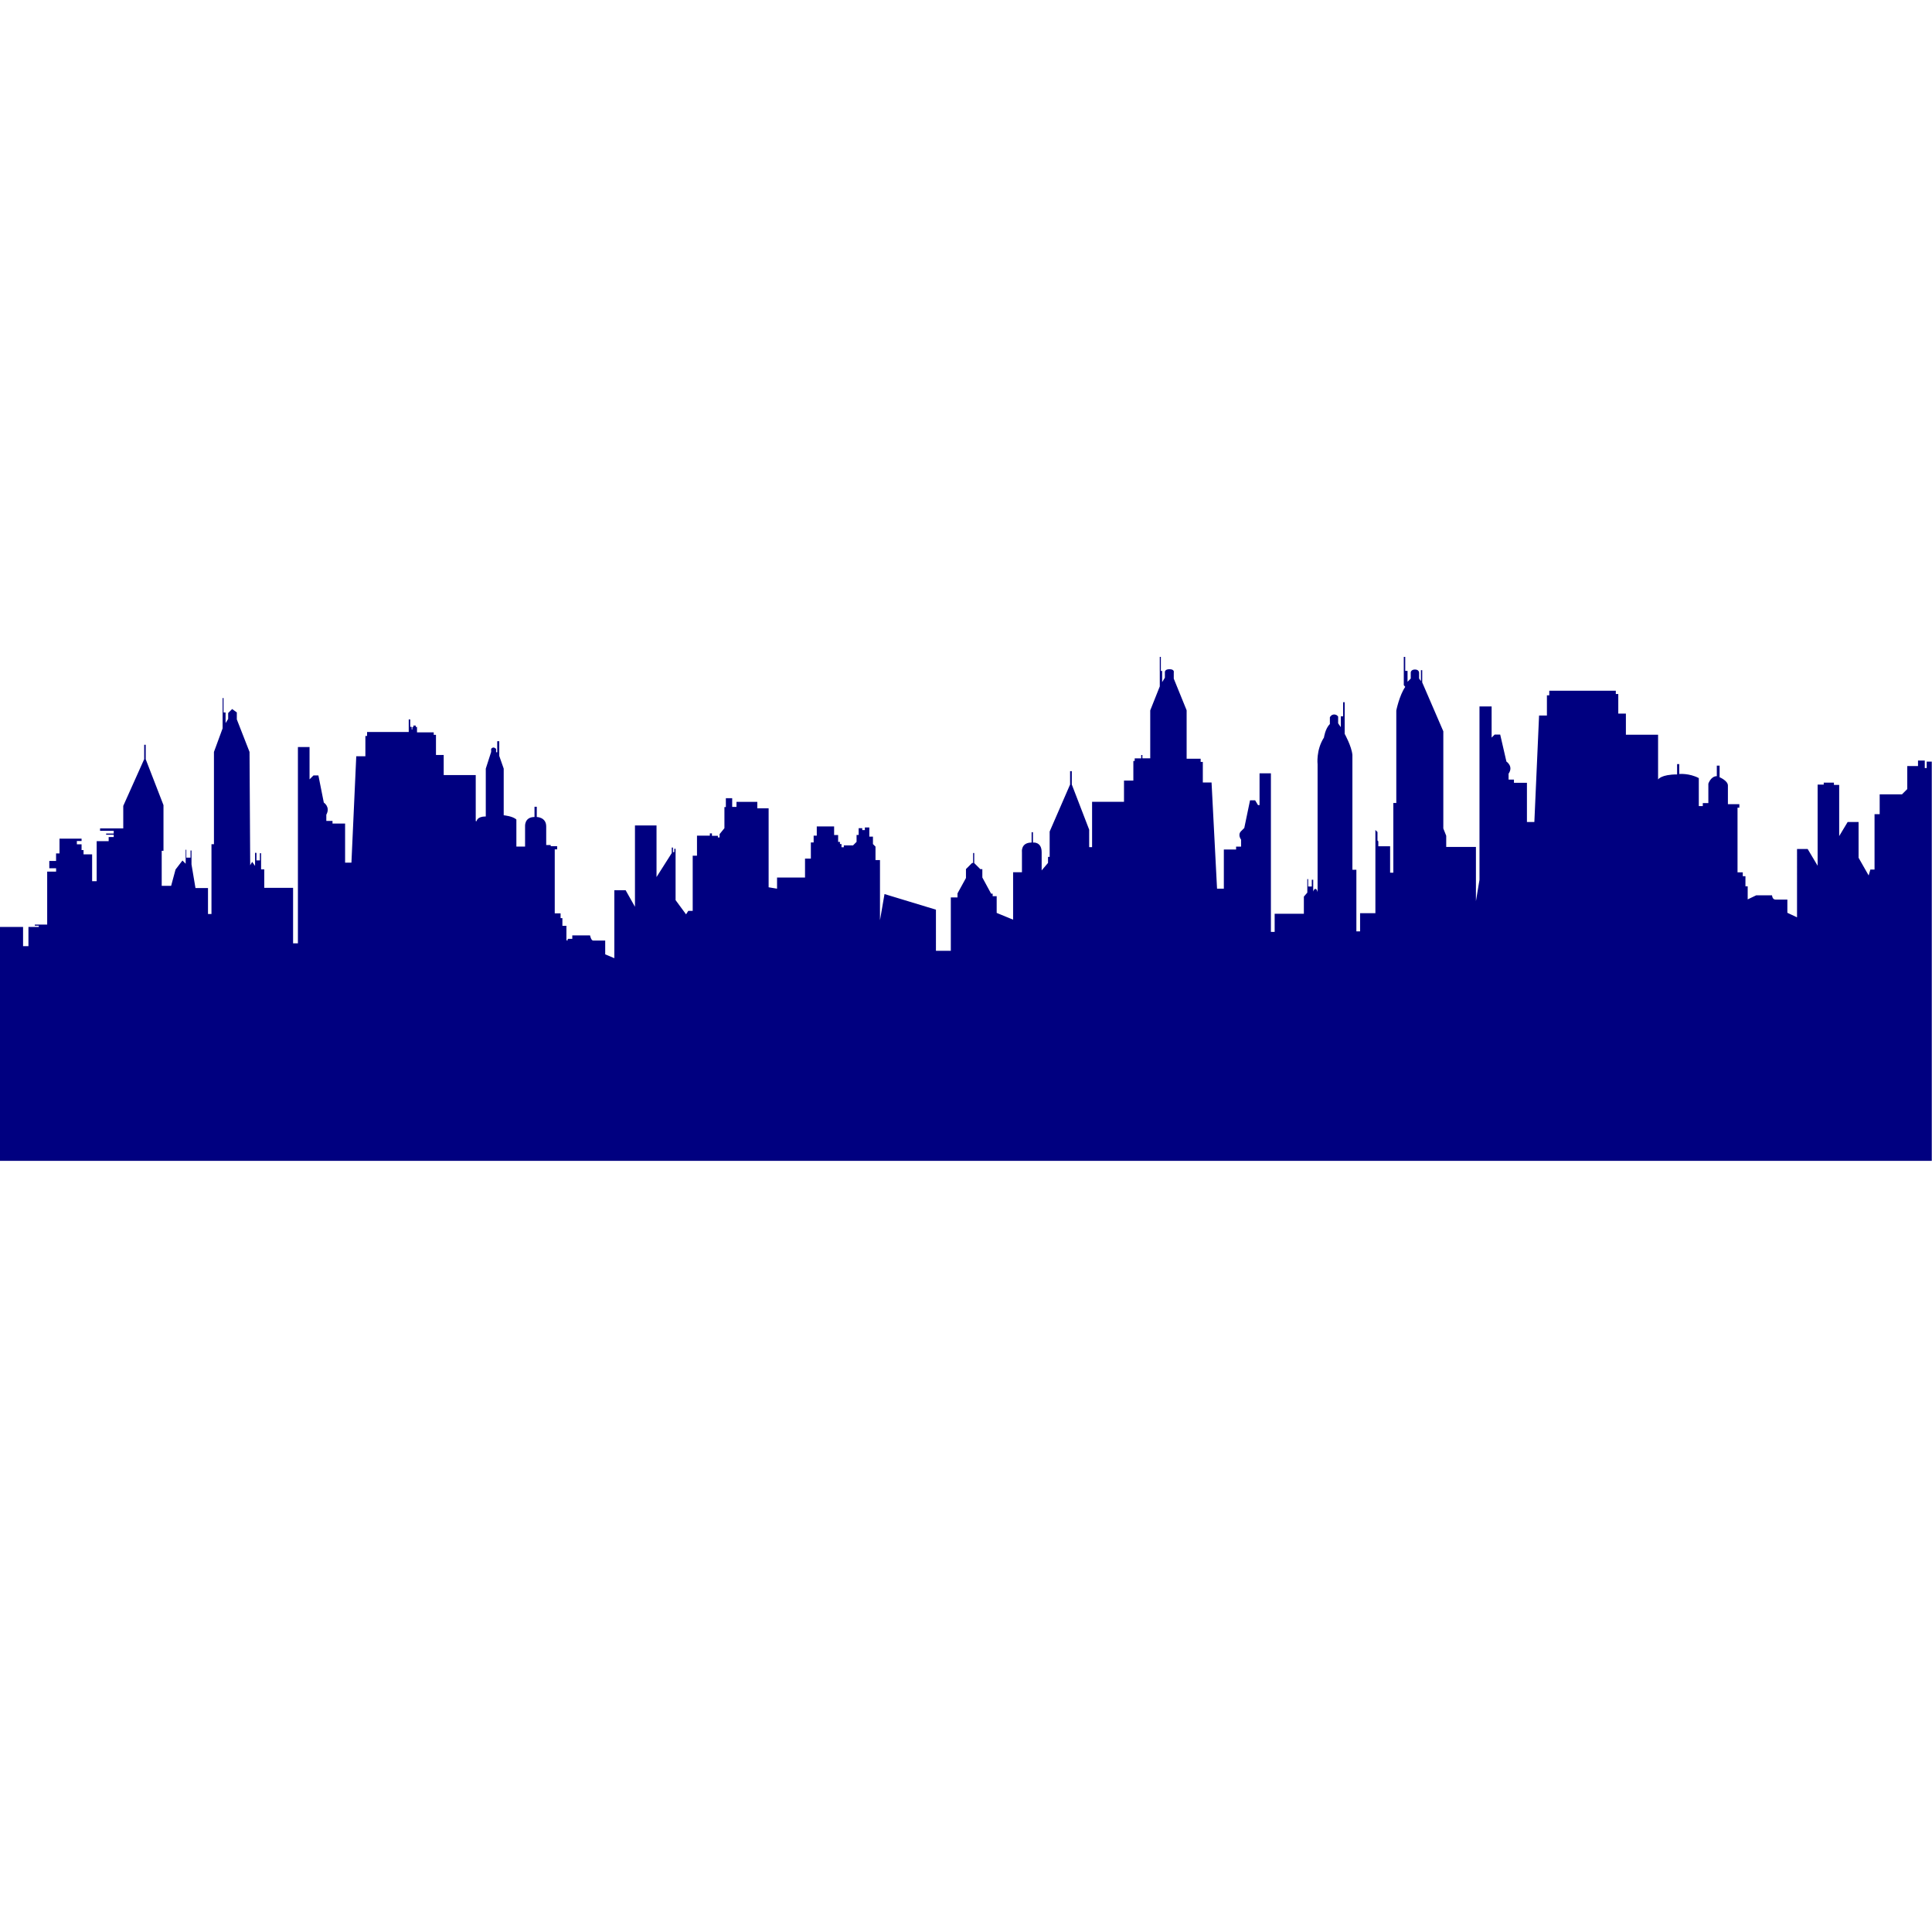 <?xml version="1.0" encoding="UTF-8" standalone="no"?>
<svg
   xmlns:dc="http://purl.org/dc/elements/1.1/"
   xmlns:cc="http://creativecommons.org/ns#"
   xmlns:rdf="http://www.w3.org/1999/02/22-rdf-syntax-ns#"
   xmlns:svg="http://www.w3.org/2000/svg"
   xmlns="http://www.w3.org/2000/svg"
   xmlns:sodipodi="http://sodipodi.sourceforge.net/DTD/sodipodi-0.dtd"
   xmlns:inkscape="http://www.inkscape.org/namespaces/inkscape"
   version="1.1"
   id="Layer_1"
   x="0px"
   y="0px"
   viewBox="0 0 50 50"
   enable-background="new 0 0 2614 709.44"
   xml:space="preserve"
   sodipodi:docname="ciutat3.svg"
   width="50"
   height="50"
   inkscape:version="1.0.1 (3bc2e813f5, 2020-09-07)"><defs
   id="defs7" /><sodipodi:namedview
   pagecolor="#ffffff"
   bordercolor="#666666"
   borderopacity="1"
   objecttolerance="10"
   gridtolerance="10"
   guidetolerance="10"
   inkscape:pageopacity="0"
   inkscape:pageshadow="2"
   inkscape:window-width="1366"
   inkscape:window-height="705"
   id="namedview5"
   showgrid="false"
   inkscape:showpageshadow="false"
   inkscape:zoom="2.2116699"
   inkscape:cx="166.41338"
   inkscape:cy="-11.248879"
   inkscape:window-x="-8"
   inkscape:window-y="-8"
   inkscape:window-maximized="1"
   inkscape:current-layer="Layer_1" />
<path
   fill="#000080"
   d="m 0,23.989 h 0.597 v 0.497 H 0.736 V 23.989 H 1.003 v -0.032 H 0.901 v -0.029 H 1.221 v -1.371 h 0.231 v -0.086 H 1.276 V 22.281 H 1.451 V 22.086 h 0.089 v -0.382 h 0.571 v 0.061 H 1.989 v 0.086 h 0.122 v 0.149 h 0.051 v 0.111 h 0.222 v 0.694 h 0.118 v -1.036 h 0.31 v -0.106 H 2.943 v -0.06 H 2.747 V 21.572 H 2.943 v -0.071 H 2.59 v -0.062 h 0.6 v -0.583 l 0.542,-1.21 v -0.371 h 0.039 v 0.374 l 0.46,1.188 v 1.182 H 4.185 v 0.906 h 0.244 l 0.114,-0.422 0.179,-0.233 0.083,0.083 v -0.362 h 0.017 V 22.196 H 4.931 V 22.01 H 4.956 v 0.36 l 0.103,0.613 h 0.324 v 0.672 h 0.09 v -1.807 h 0.064 V 19.46 L 5.761,18.85 V 18.065 h 0.024 v 0.374 h 0.053 v 0.274 l 0.067,-0.106 v -0.154 l 0.103,-0.103 0.121,0.087 v 0.181 l 0.329,0.842 0.017,2.933 0.051,-0.089 0.075,0.106 V 22.07 l 0.036,0.003 v 0.194 h 0.089 v -0.186 h 0.031 v 0.418 h 0.082 v 0.479 h 0.746 v 1.435 h 0.125 v -5.079 h 0.301 v 0.836 l 0.102,-0.102 h 0.127 l 0.14,0.703 c 0,0 0.176,0.111 0.065,0.314 v 0.161 h 0.16 v 0.068 h 0.326 v 1.011 H 9.095 L 9.22,19.572 h 0.236 v -0.525 h 0.044 v -0.103 h 1.078 v -0.325 h 0.039 v 0.192 h 0.037 v 0.068 h 0.017 v -0.062 h 0.026 v -0.04 h 0.062 v 0.036 h 0.033 v 0.14 h 0.433 v 0.064 h 0.058 v 0.522 h 0.2 v 0.519 h 0.829 v 1.193 h 0.024 c 0,0 0.005,-0.121 0.236,-0.121 v -1.238 l 0.139,-0.432 v -0.079 c 0,0 0.05,-0.078 0.128,0 v 0.087 h 0.029 v -0.286 h 0.053 v 0.381 l 0.115,0.329 v 1.207 c 0,0 0.239,0.022 0.328,0.111 v 0.699 h 0.225 v -0.521 c 0,0 -0.022,-0.244 0.244,-0.244 v -0.266 h 0.059 v 0.266 c 0,0 0.244,0.002 0.244,0.244 v 0.481 h 0.116 v 0.029 h 0.167 v 0.083 h -0.062 v 1.656 h 0.151 v 0.124 h 0.047 v 0.199 h 0.104 v 0.376 h 0.033 v -0.039 h 0.119 v -0.089 h 0.46 c 0,0 0.025,0.133 0.079,0.133 0.054,0 0.313,0 0.313,0 v 0.357 l 0.236,0.1 v -1.76 h 0.292 l 0.242,0.429 v -2.104 h 0.558 v 1.335 L 17.385,22.077 v -0.143 h 0.031 v 0.119 h 0.035 v -0.087 h 0.033 v 1.329 l 0.271,0.368 0.058,-0.09 H 17.927 v -1.428 h 0.111 v -0.519 h 0.333 v -0.058 h 0.054 v 0.062 h 0.154 v 0.043 h 0.044 v -0.086 l 0.125,-0.154 v -0.547 h 0.037 v -0.229 h 0.164 v 0.226 h 0.111 v -0.131 h 0.539 v 0.167 h 0.293 v 2.044 l 0.218,0.036 v -0.289 h 0.724 v -0.49 h 0.151 v -0.418 h 0.072 v -0.175 h 0.081 v -0.239 h 0.449 v 0.222 h 0.104 v 0.178 h 0.047 v 0.056 h 0.04 v 0.082 h 0.06 v -0.047 h 0.238 l 0.092,-0.092 v -0.179 h 0.054 v -0.175 h 0.093 v 0.05 h 0.068 v -0.069 h 0.115 v 0.238 h 0.094 v 0.192 l 0.066,0.066 v 0.349 h 0.116 v 1.556 l 0.117,-0.677 1.331,0.404 V 24.606 h 0.385 v -1.381 h 0.173 v -0.104 l 0.219,-0.398 v -0.231 l 0.159,-0.159 h 0.026 v -0.257 h 0.029 v 0.26 l 0.157,0.157 h 0.053 v 0.216 l 0.227,0.419 h 0.04 v 0.065 h 0.104 v 0.433 l 0.425,0.175 v -1.227 h 0.229 v -0.519 c 0,0 -0.037,-0.25 0.25,-0.25 v -0.267 h 0.035 v 0.267 c 0,0 0.225,-0.029 0.225,0.25 0,0.279 0,0.471 0,0.471 l 0.165,-0.194 v -0.156 h 0.042 v -0.656 l 0.529,-1.217 v -0.346 h 0.044 v 0.346 l 0.45,1.169 v 0.452 h 0.075 v -1.173 h 0.826 v -0.55 h 0.242 v -0.507 h 0.035 v -0.068 h 0.168 v -0.086 h 0.031 v 0.085 h 0.203 v -1.24 l 0.247,-0.621 V 17 h 0.028 v 0.364 h 0.033 v 0.29 l 0.071,-0.115 v -0.131 c 0,0 -0.018,-0.089 0.119,-0.089 0.138,0 0.111,0.087 0.111,0.087 v 0.157 l 0.333,0.819 v 1.254 h 0.363 v 0.082 h 0.056 v 0.533 h 0.226 l 0.142,2.747 h 0.176 V 21.985 h 0.317 v -0.075 h 0.129 v -0.181 c 0,0 -0.097,-0.122 0,-0.218 l 0.083,-0.083 0.149,-0.716 h 0.132 l 0.074,0.124 h 0.04 v -0.822 h 0.294 v 4.103 h 0.097 v -0.469 h 0.756 v -0.444 l 0.089,-0.103 v -0.35 h 0.022 v 0.192 h 0.094 v -0.175 h 0.037 v 0.308 c 0,0 0.017,-0.072 0.057,-0.072 0.04,0 0.056,0.086 0.056,0.086 v -3.311 c 0,0 -0.044,-0.367 0.165,-0.692 0,0 0.03,-0.227 0.153,-0.35 v -0.174 c 0,0 0.033,-0.072 0.11,-0.072 0.076,0 0.104,0.056 0.104,0.056 v 0.172 l 0.069,0.1 v -0.282 h 0.06 v -0.363 h 0.04 v 0.818 c 0,0 0.179,0.319 0.2,0.544 v 2.974 h 0.103 v 1.594 h 0.096 v -0.471 h 0.396 v -2.154 l 0.054,0.054 v 0.219 l 0.022,0.022 v 0.128 h 0.305 v 0.683 h 0.083 v -1.804 h 0.077 v -2.394 c 0,0 0.079,-0.39 0.231,-0.61 l -0.037,-0.046 V 17 h 0.037 v 0.363 h 0.06 v 0.281 l 0.083,-0.083 V 17.402 c 0,0 0.004,-0.075 0.11,-0.075 0.106,0 0.106,0.083 0.106,0.083 v 0.15 l 0.048,0.067 v -0.283 h 0.033 v 0.317 l 0.546,1.265 v 2.515 l 0.075,0.188 v 0.29 h 0.769 v 1.403 l 0.092,-0.553 v -4.486 h 0.314 v 0.806 l 0.079,-0.079 h 0.143 l 0.161,0.699 c 0,0 0.189,0.122 0.056,0.314 v 0.153 h 0.139 v 0.083 h 0.336 v 1.014 h 0.192 l 0.122,-2.756 h 0.203 v -0.522 h 0.061 v -0.119 h 1.722 v 0.086 h 0.064 v 0.506 h 0.197 v 0.547 h 0.833 v 1.158 c 0,0 0.075,-0.131 0.492,-0.131 v -0.267 h 0.056 v 0.256 c 0,0 0.258,-0.025 0.506,0.106 v 0.725 h 0.103 v -0.078 h 0.144 v -0.503 c 0,0 0.064,-0.194 0.219,-0.194 v -0.272 h 0.072 v 0.3 c 0,0 0.215,0.089 0.215,0.215 0,0.126 0,0.482 0,0.482 h 0.296 v 0.091 h -0.047 v 1.673 h 0.136 v 0.1 h 0.069 v 0.261 h 0.058 v 0.339 l 0.222,-0.106 h 0.408 c 0,0 0.005,0.111 0.089,0.111 0.083,0 0.308,0 0.308,0 v 0.342 l 0.25,0.117 V 21.972 h 0.275 l 0.258,0.433 v -2.1 h 0.158 v -0.05 h 0.264 v 0.058 h 0.136 v 1.325 l 0.219,-0.364 h 0.283 v 0.925 l 0.261,0.458 0.044,-0.153 h 0.108 v -1.433 h 0.133 v -0.514 h 0.578 l 0.136,-0.136 V 19.825 h 0.278 v -0.142 h 0.175 v 0.194 h 0.05 V 19.711 h 0.131 V 30.043 H 0 Z"
   id="path2"
   style="stroke-width:0.02" />
</svg>
